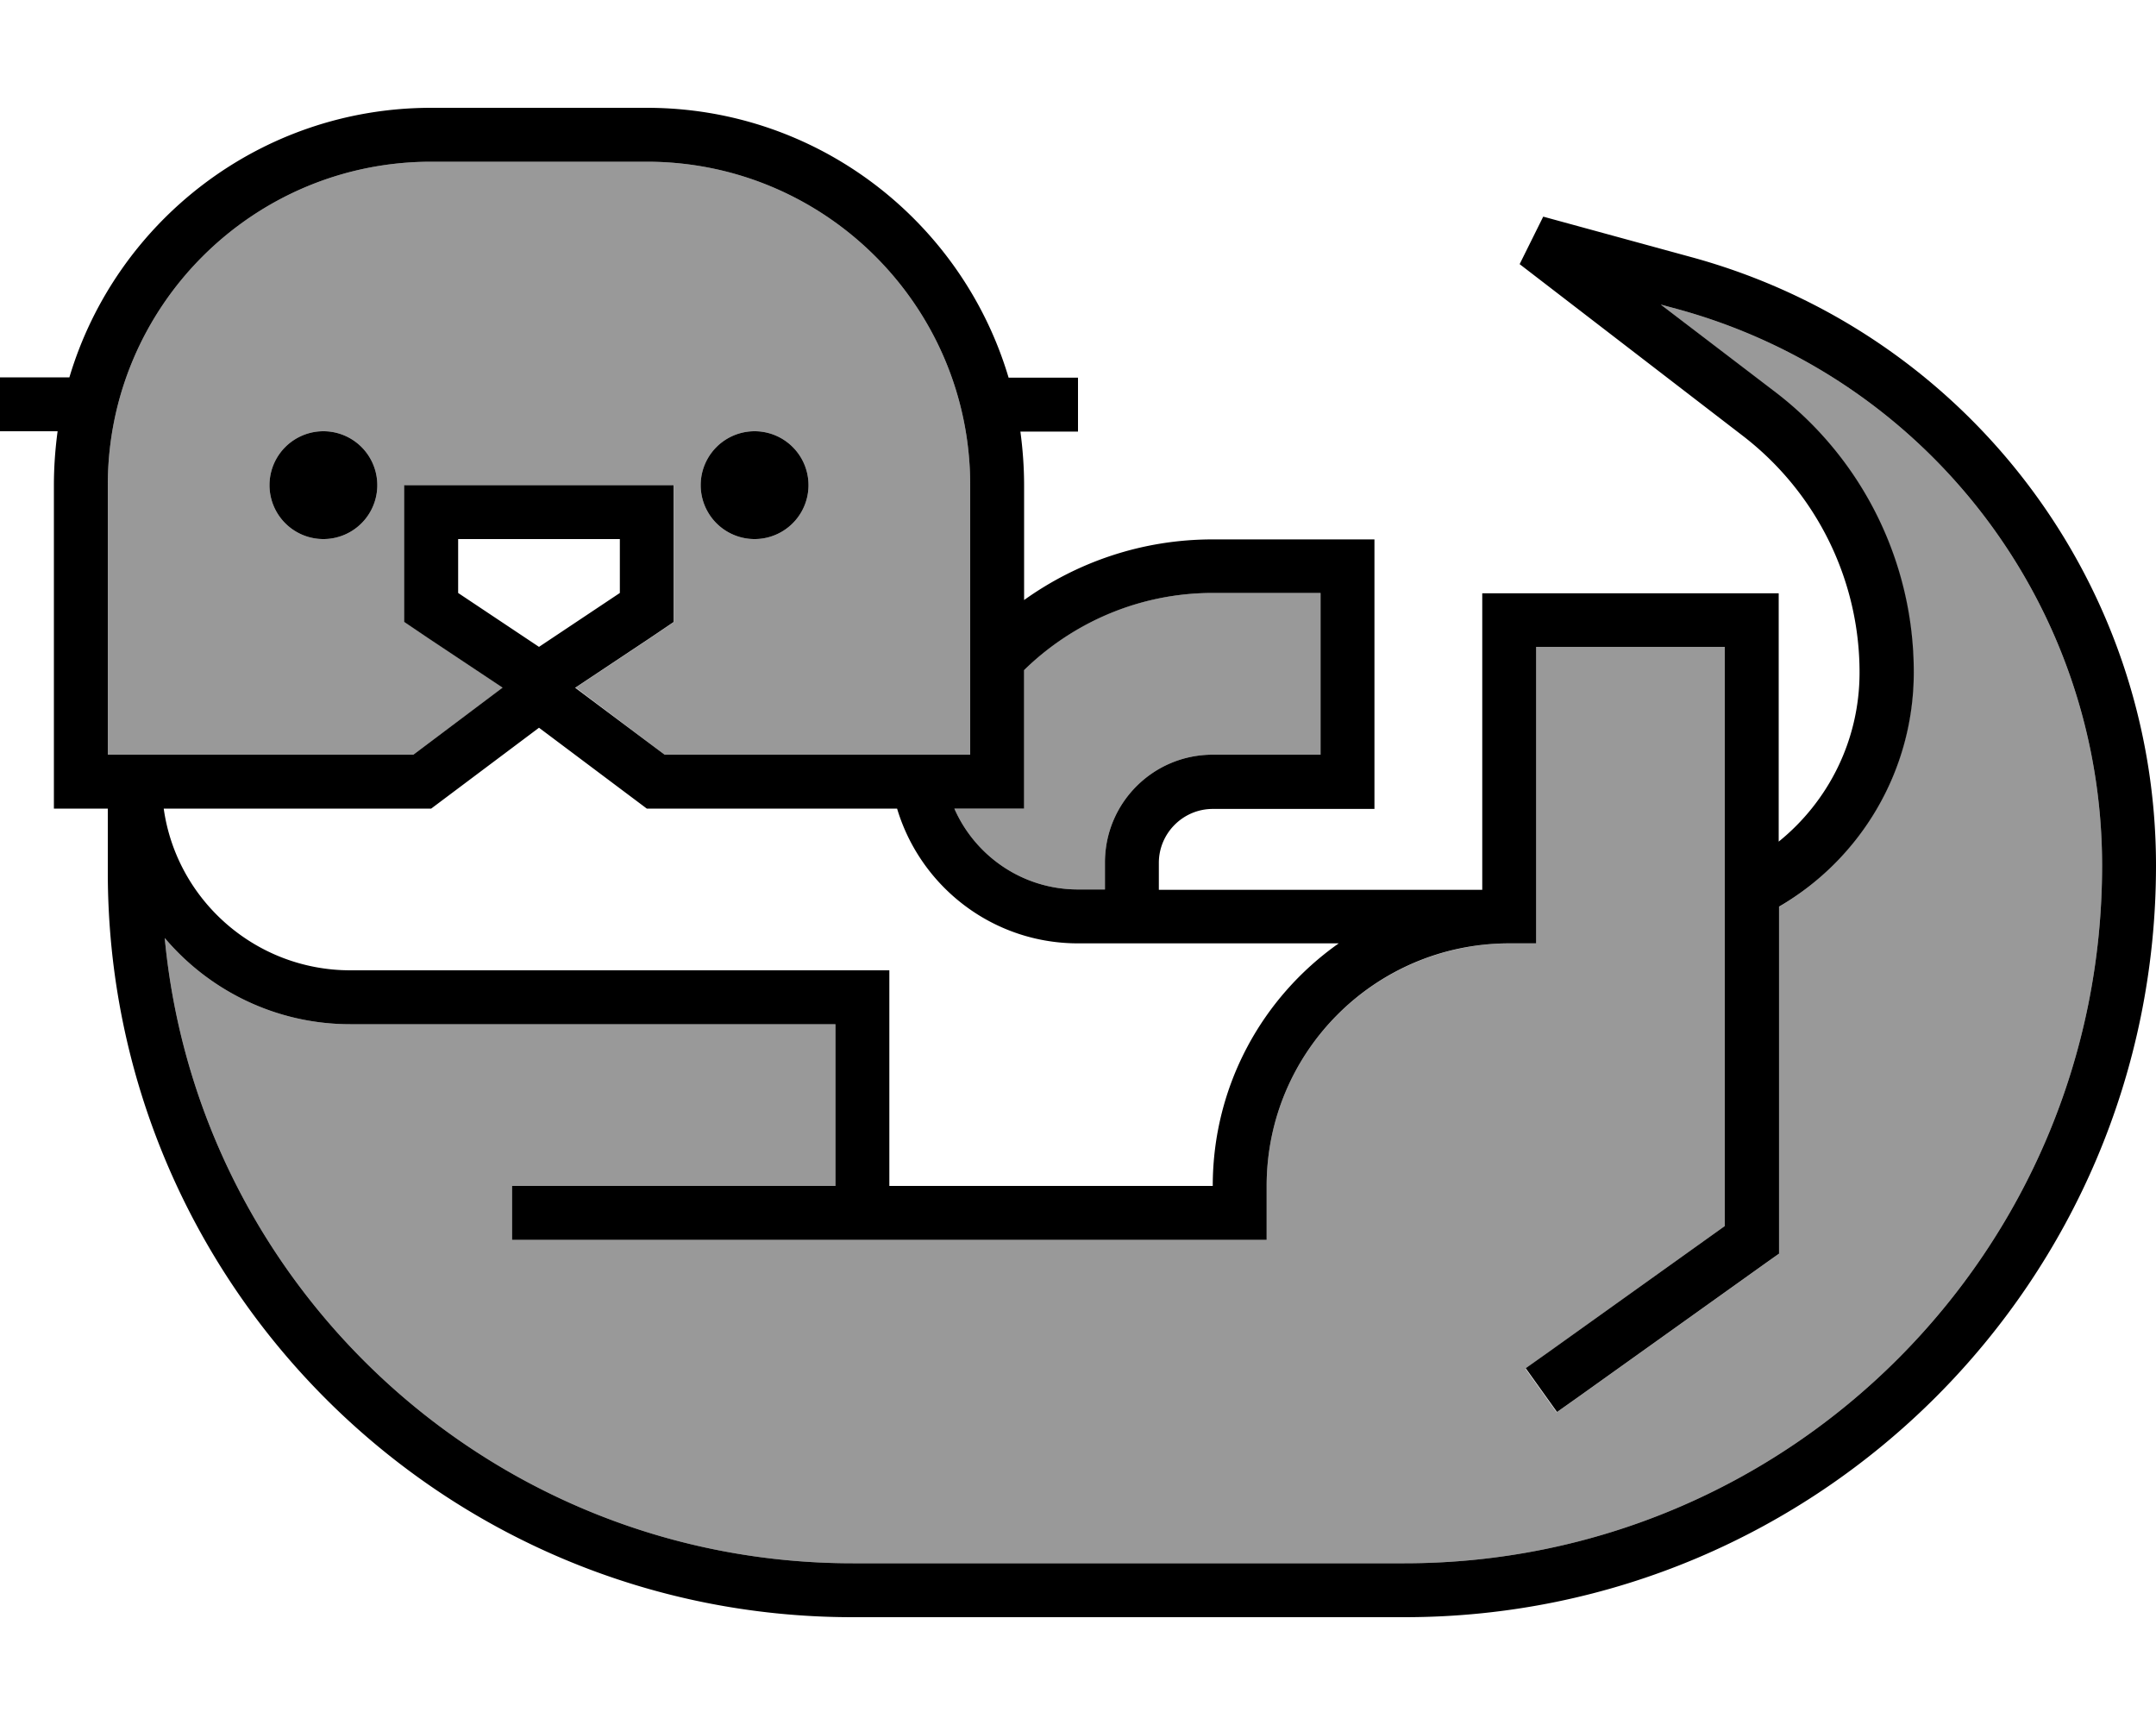 <svg xmlns="http://www.w3.org/2000/svg" viewBox="0 0 640 512"><defs><style>.fa-secondary{opacity:.4}</style></defs><path class="fa-secondary" d="M32 144l0 80 16 0c24.9 0 49.8 0 74.7 0l26.6-19.9-22.1-14.7-7.1-4.8 0-8.6 0-16 0-16 16 0 48 0 16 0 0 16 0 16 0 8.6-7.1 4.8-22.1 14.7L197.3 224l66.7 0c5.3 0 10.7 0 16 0c2.2 0 4.4 0 6.7 0l1.3 0 0-2.9 0-28.6 0-48.5c0-53-43-96-96-96l-64 0c-53 0-96 43-96 96zM48.9 278.4C58.7 382.5 146.4 464 253.1 464l163.8 0C531.3 464 624 371.3 624 256.9c0-77.2-51.7-144.9-126.2-165.2L493 90.4l34.2 26.3c25.7 19.8 40.8 50.4 40.8 82.9c0 29.7-16.1 55.6-40 69.6l0 98.9 0 4.1-3.4 2.4-56 40-6.5 4.6-9.3-13 6.5-4.6L512 363.9l0-87.7 0-17 0-67.2-56 0 0 80 0 8-8 0c-39.9 .2-72 32.3-72 72l0 8 0 8-8 0-104 0-8 0-48 0-8 0-40 0-8 0 0-16 8 0 40 0 8 0 40 0 0-48-144 0c-22.1 0-41.9-10-55.1-25.6zM112 144a16 16 0 1 1 -32 0 16 16 0 1 1 32 0zm128 0a16 16 0 1 1 -32 0 16 16 0 1 1 32 0zm43.3 96c6.2 14.1 20.3 24 36.7 24l8 0 0-8c0-17.7 14.3-32 32-32l8 0 24 0 0-48-24 0-8 0c-21.8 0-41.6 8.7-56 22.9l0 25.1 0 16-16 0-4.7 0z"/><path class="fa-primary" d="M170.8 204.1l22.1-14.7 7.1-4.8 0-8.6 0-16 0-16-16 0-48 0-16 0 0 16 0 16 0 8.6 7.1 4.8 22.1 14.7L122.7 224 48 224s0 0 0 0l-16 0 0-80c0-53 43-96 96-96l64 0c53 0 96 43 96 96l0 48.5 0 28.6 0 2.9-1.3 0-6.7 0s0 0 0 0l-16 0s0 0 0 0l-66.7 0-26.6-19.9zM192 240l74.3 0c6.9 23.1 28.3 40 53.7 40l77.4 0c-22.6 15.9-37.4 42.2-37.4 72l-96 0 0-56 0-8-8 0-152 0c-28.2 0-51.6-20.9-55.4-48l79.4 0 32-24 32 24zM16 240l16 0 0 18.9C32 381 131 480 253.1 480l163.8 0C540.1 480 640 380.1 640 256.9c0-84.4-56.5-158.4-138-180.6l-43.9-12-7 14.1 66.3 51c21.8 16.8 34.6 42.7 34.6 70.2c0 20.3-9.4 38.4-24 50.2l0-65.7 0-8-8 0-72 0-8 0 0 8 0 80-96 0 0-8c0-8.8 7.2-16 16-16l8 0 32 0 8 0 0-8 0-64 0-8-8 0-32 0-8 0c-20.9 0-40.2 6.7-56 18l0-34c0-5.4-.4-10.8-1.1-16l9.1 0 8 0 0-16-8 0-12.6 0C285.6 65.7 242.7 32 192 32l-64 0C77.3 32 34.4 65.7 20.6 112L8 112l-8 0 0 16 8 0 9.1 0c-.7 5.2-1.1 10.6-1.1 16l0 80 0 16zm288-16l0-25.1c14.4-14.1 34.2-22.9 56-22.9l8 0 24 0 0 48-24 0-8 0c-17.7 0-32 14.3-32 32l0 8-8 0c-16.4 0-30.5-9.9-36.7-24l4.7 0 16 0 0-16zM253.1 464C146.4 464 58.7 382.5 48.9 278.4C62.1 294 81.9 304 104 304l144 0 0 48-40 0-8 0-40 0-8 0 0 16 8 0 40 0 8 0 48 0 8 0 104 0 8 0 0-8 0-8c0-39.7 32.1-71.8 71.7-72l.3 0s0 0 0 0l8 0 0-8 0-80 56 0 0 67.2 0 17 0 87.7-52.6 37.6-6.5 4.6 9.3 13 6.5-4.6 56-40 3.4-2.4 0-4.1 0-98.9c23.9-13.9 40-39.9 40-69.6c0-32.5-15.1-63.1-40.8-82.9L493 90.4l4.8 1.3C572.3 112 624 179.7 624 256.9C624 371.3 531.3 464 416.9 464l-163.8 0zM112 144a16 16 0 1 0 -32 0 16 16 0 1 0 32 0zm112 16a16 16 0 1 0 0-32 16 16 0 1 0 0 32zm-88 16l0-16 16 0 16 0 16 0 0 16-24 16-24-16z"/></svg>